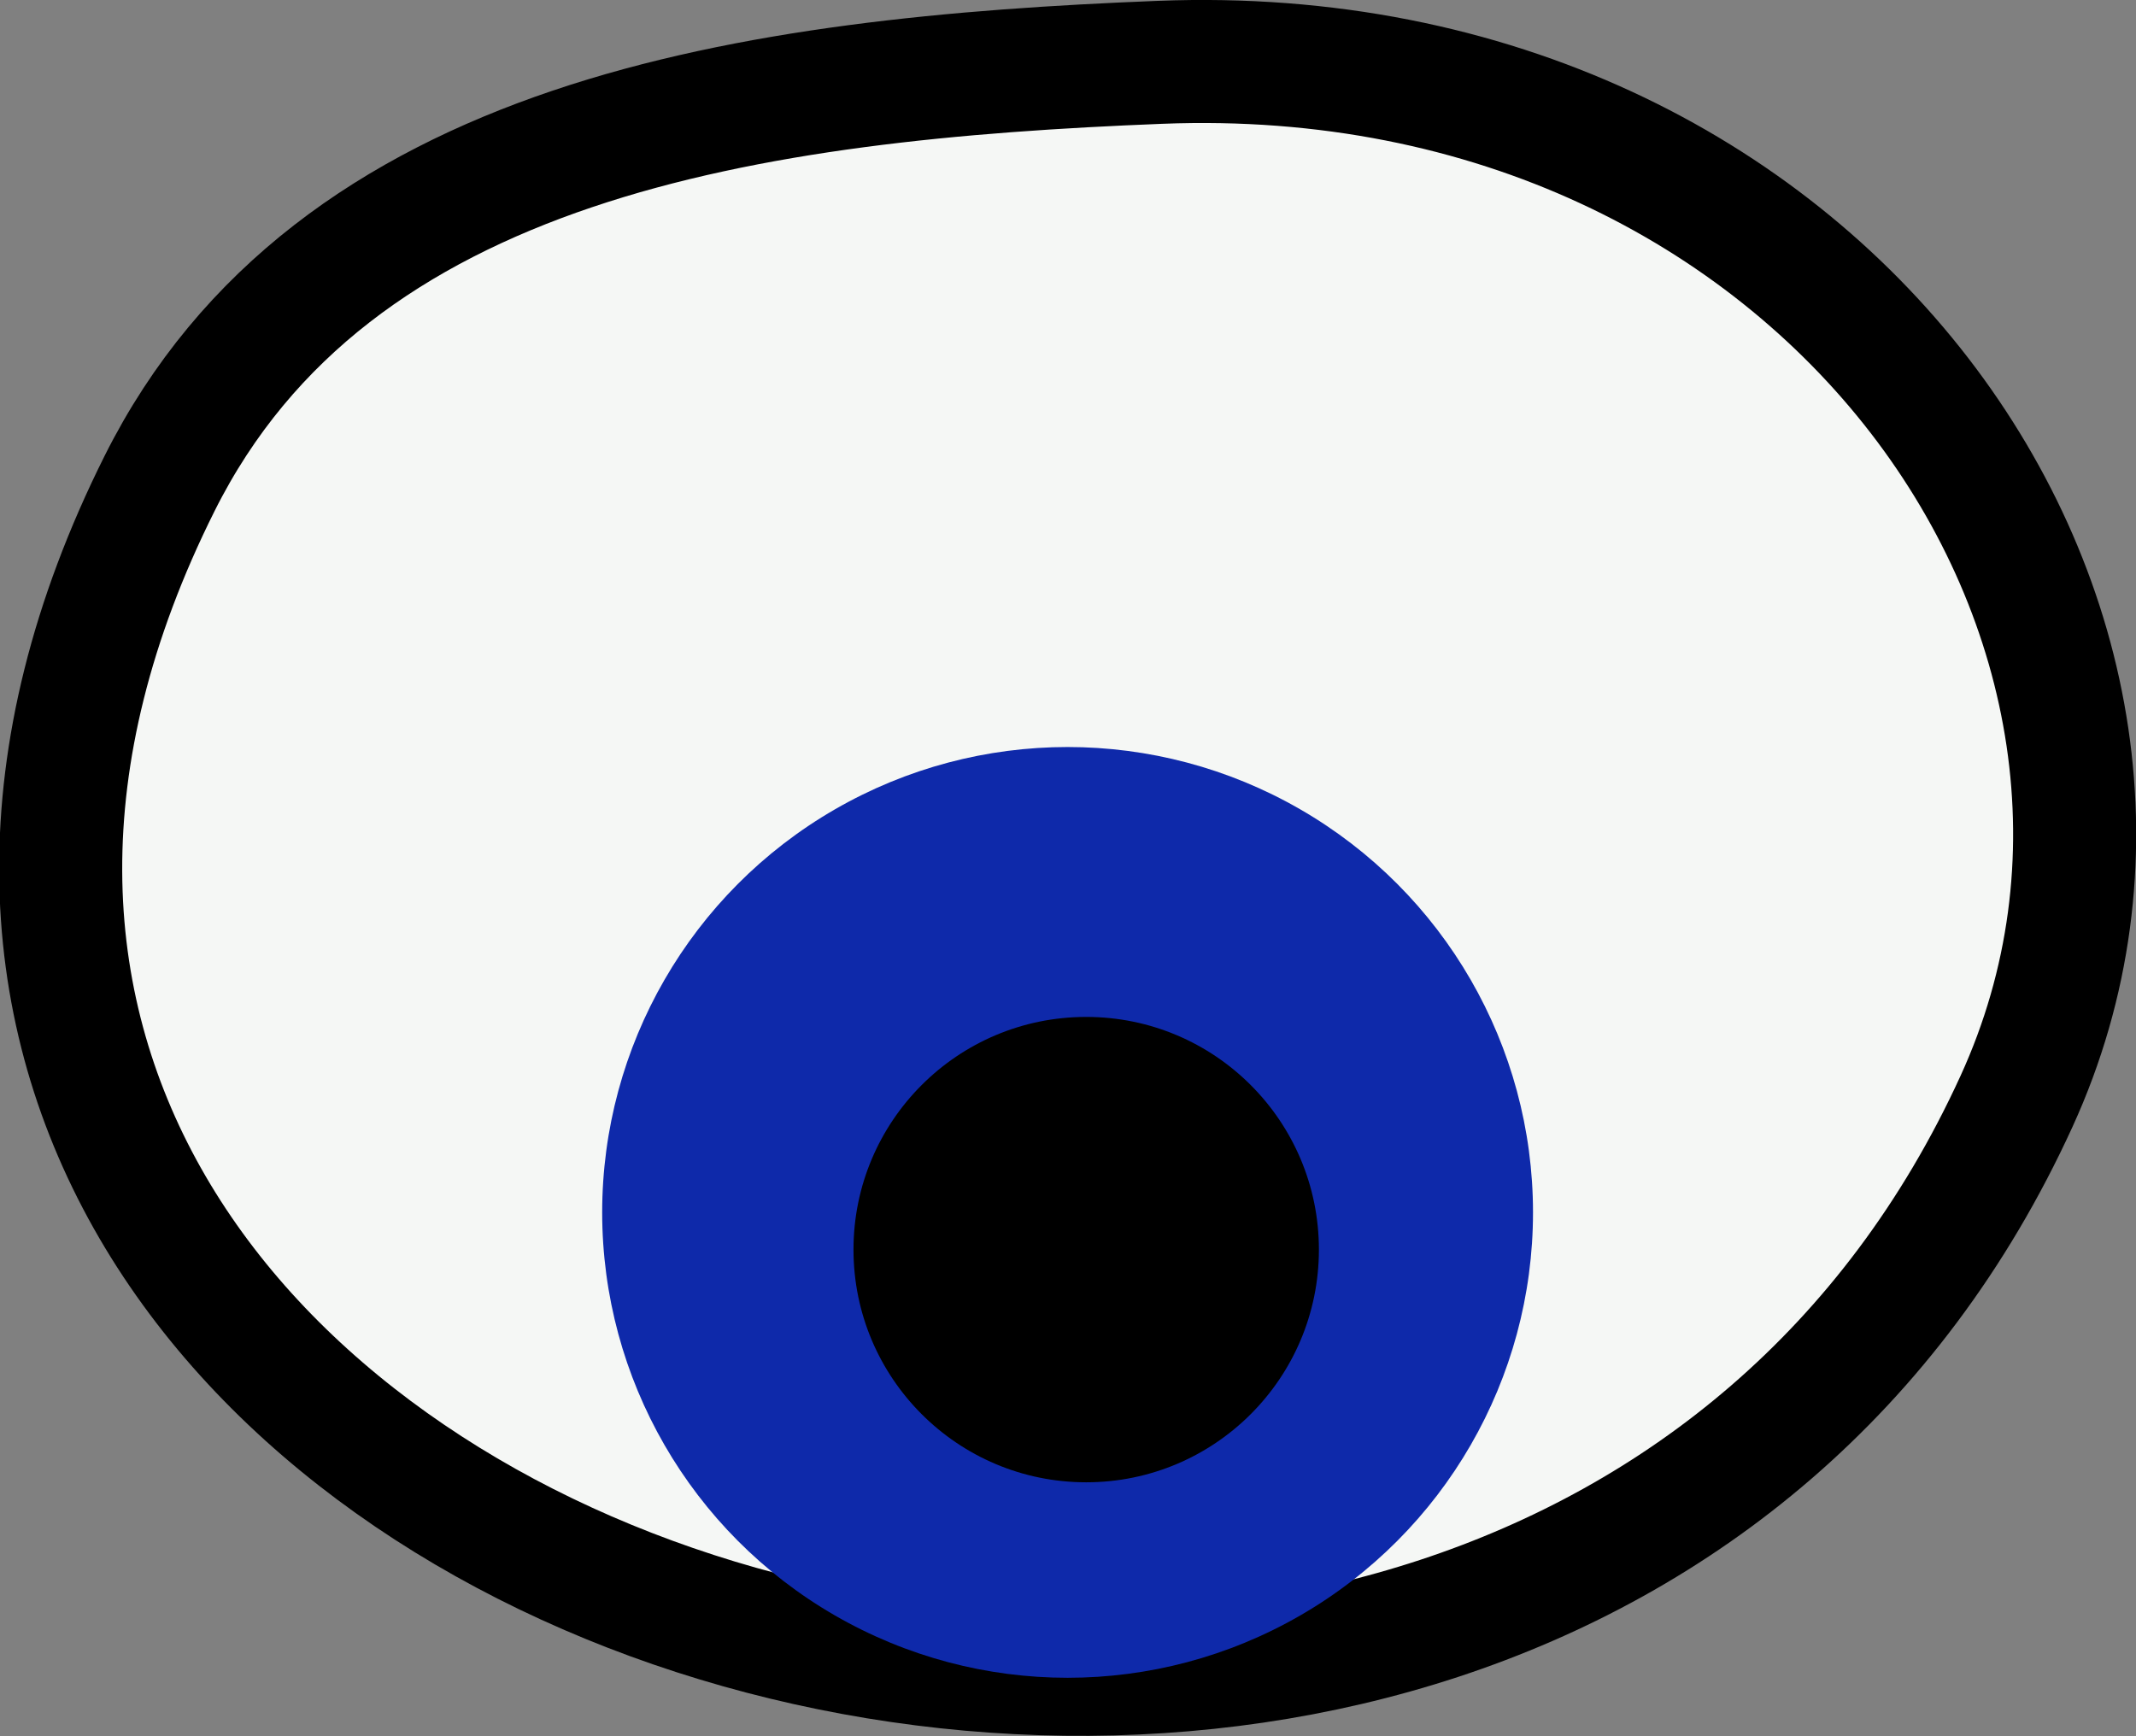 <?xml version="1.0" encoding="UTF-8" standalone="no"?>
<!-- Created with Inkscape (http://www.inkscape.org/) -->

<svg
   width="18.367mm"
   height="14.929mm"
   viewBox="0 0 18.367 14.929"
   version="1.1"
   id="svg15586"
   inkscape:version="1.1.1 (3bf5ae0d25, 2021-09-20)"
   sodipodi:docname="Eye2.svg"
   xmlns:inkscape="http://www.inkscape.org/namespaces/inkscape"
   xmlns:sodipodi="http://sodipodi.sourceforge.net/DTD/sodipodi-0.dtd"
   xmlns="http://www.w3.org/2000/svg"
   xmlns:svg="http://www.w3.org/2000/svg">
  <rect x="0" y="0" width="18.367" height="14.929" fill="#808080" stroke="none"/>
  <sodipodi:namedview
     id="namedview15588"
     pagecolor="#ffffff"
     bordercolor="#666666"
     borderopacity="1.0"
     inkscape:pageshadow="2"
     inkscape:pageopacity="0.0"
     inkscape:pagecheckerboard="0"
     inkscape:document-units="mm"
     showgrid="false"
     inkscape:zoom="1.4681257"
     inkscape:cx="12.941671"
     inkscape:cy="25.883342"
     inkscape:window-width="1920"
     inkscape:window-height="1010"
     inkscape:window-x="-6"
     inkscape:window-y="-6"
     inkscape:window-maximized="1"
     inkscape:current-layer="layer1" />
  <defs
     id="defs15583" />
  <g
     inkscape:label="Warstwa 1"
     inkscape:groupmode="layer"
     id="layer1"
     transform="translate(-35.039,-124.51)">
    <path
       style="fill:#f5f7f5;fill-opacity:1;stroke:#000000;stroke-width:1.058;stroke-linecap:round;stroke-linejoin:round;stroke-miterlimit:4;stroke-dasharray:none;stroke-opacity:1"
       d="m 45.013,125.046 c -3.498,0.138 -7.112,0.642 -8.602,3.622 -4.74,9.481 11.693,14.661 15.968,5.312 1.849,-4.044 -1.62,-9.16 -7.365,-8.934 z"
       id="path2517"
       sodipodi:nodetypes="ssss" />
    <circle
       style="fill:#0e29aa;fill-opacity:1;stroke:none;stroke-width:1.058;stroke-linecap:round;stroke-linejoin:round;stroke-miterlimit:4;stroke-dasharray:none"
       id="path2238-3"
       cx="44.219"
       cy="134.936"
       r="4.002" />
    <circle
       style="fill:#000000;fill-opacity:1;stroke:none;stroke-width:0.529;stroke-linecap:round;stroke-linejoin:round;stroke-miterlimit:4;stroke-dasharray:none"
       id="path2238-1-0"
       cx="44.379"
       cy="135.256"
       r="2.001" />
  </g>
</svg>
